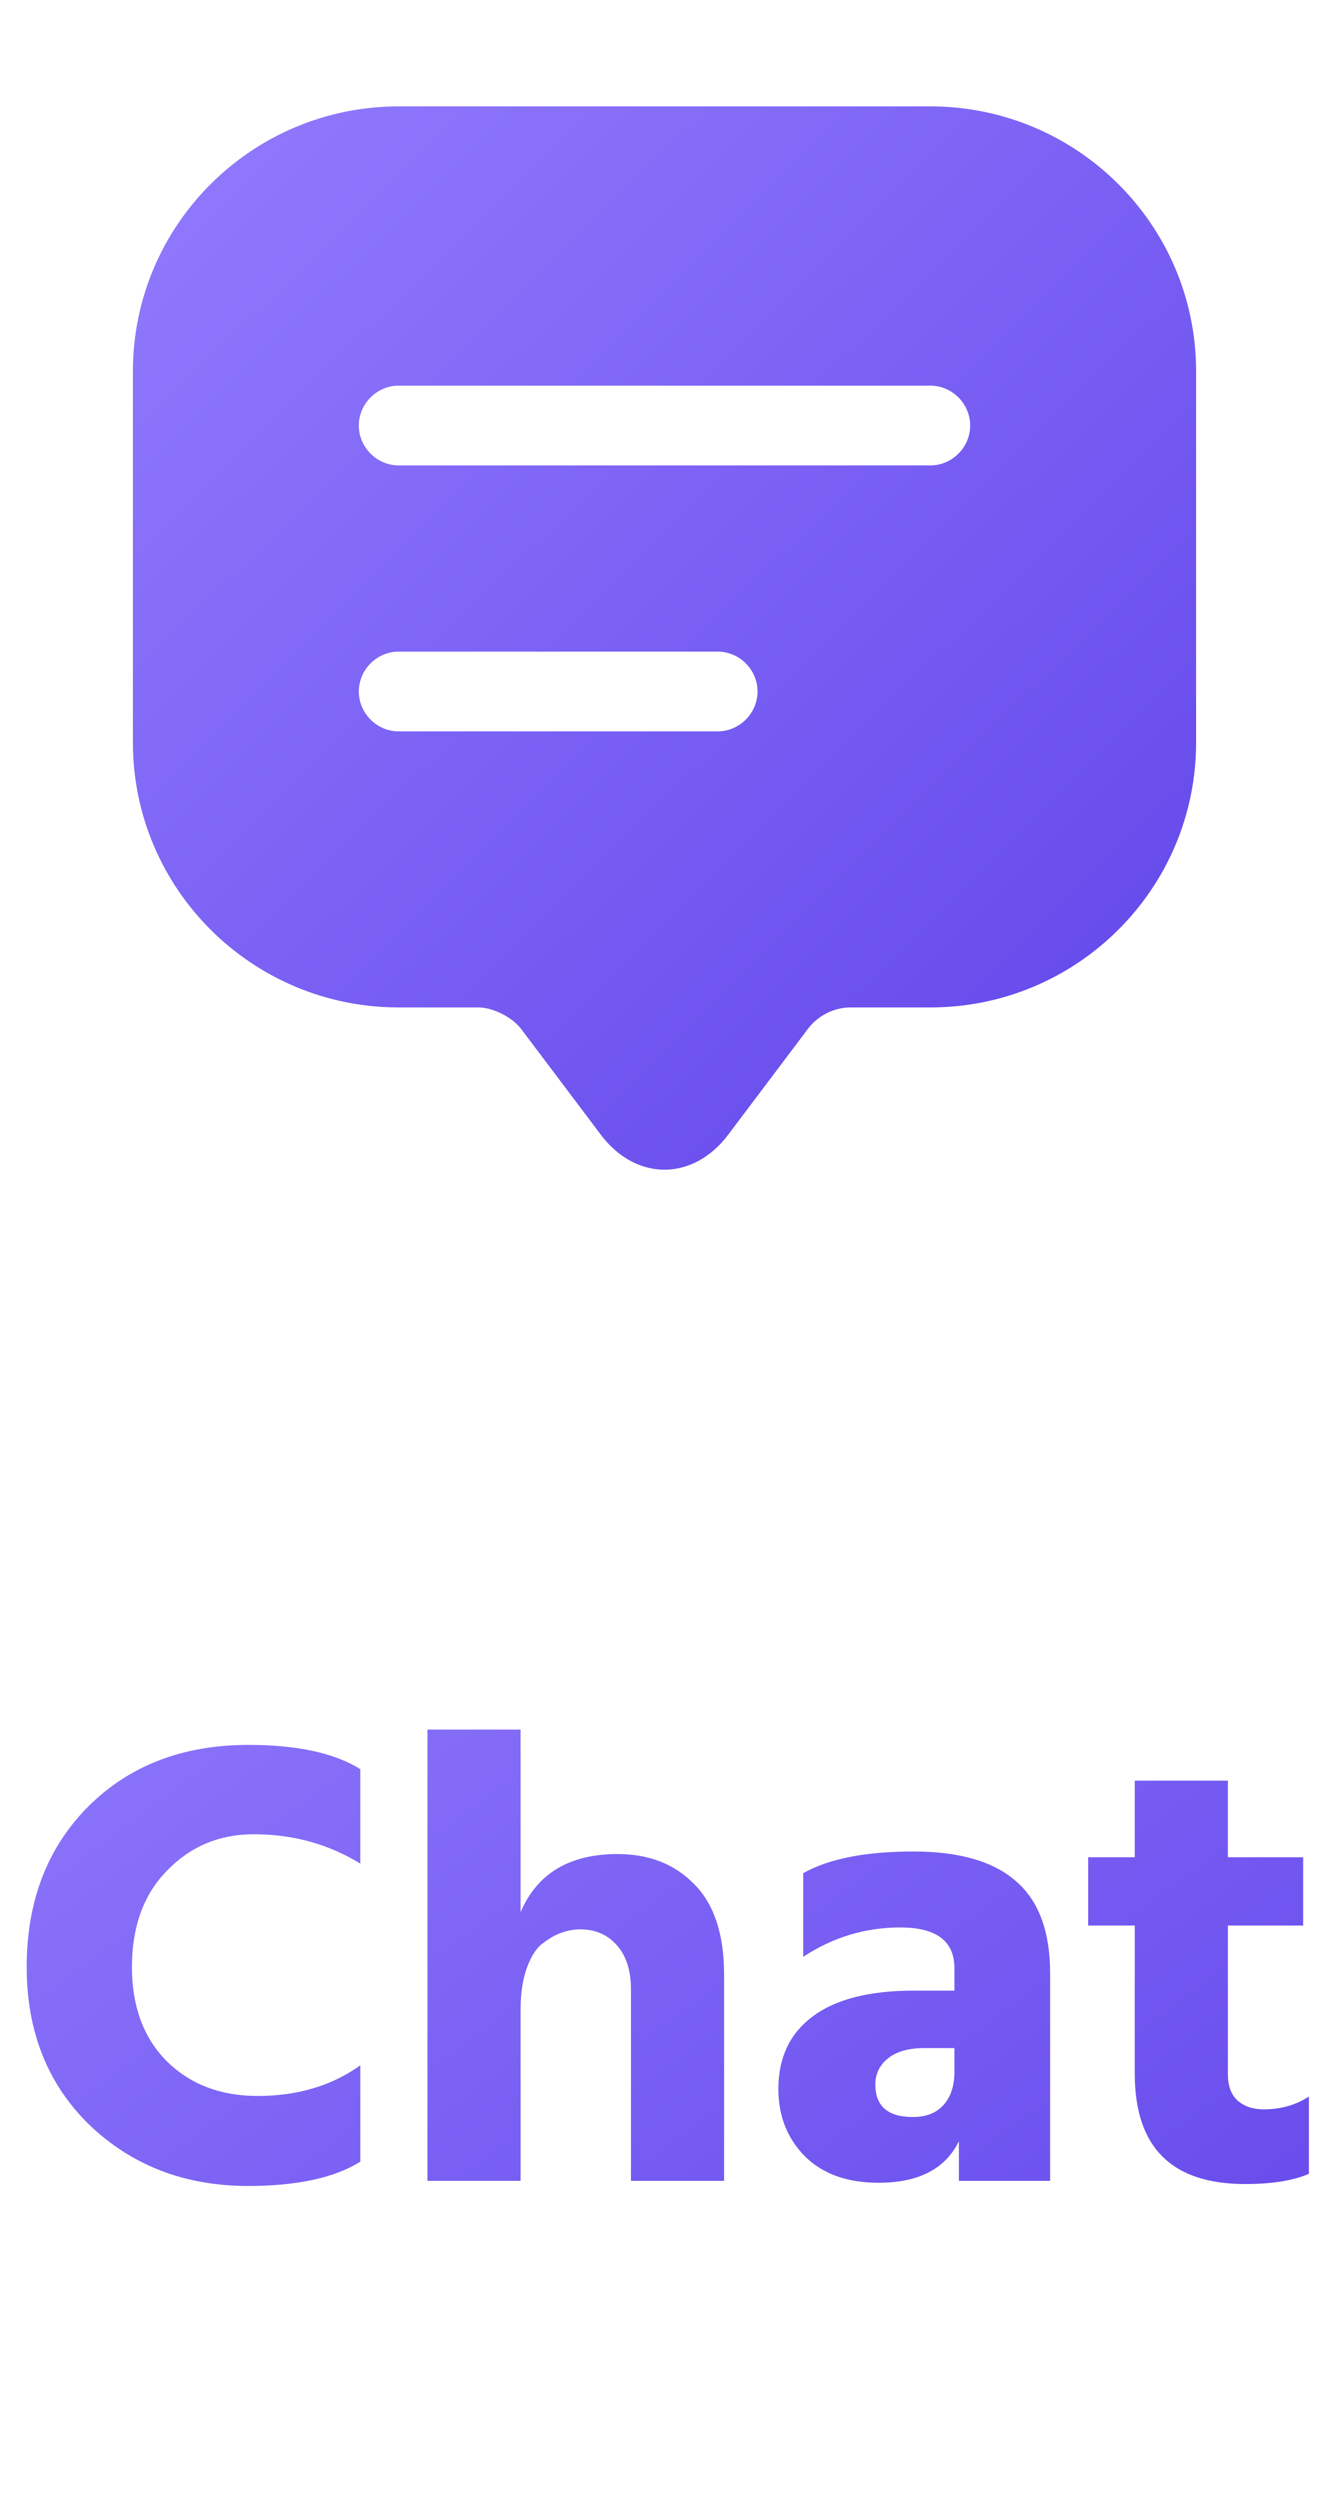 <svg width="25" height="47" viewBox="0 0 25 47" fill="none" xmlns="http://www.w3.org/2000/svg">
<path d="M17.5 2H7.5C4.74 2 2.5 4.23 2.5 6.98V12.96V13.96C2.5 16.71 4.74 18.94 7.5 18.94H9C9.27 18.94 9.63 19.12 9.8 19.34L11.3 21.33C11.96 22.21 13.04 22.21 13.7 21.33L15.2 19.34C15.39 19.09 15.69 18.94 16 18.94H17.5C20.26 18.94 22.5 16.71 22.5 13.96V6.98C22.5 4.23 20.26 2 17.5 2ZM13.5 13.75H7.5C7.09 13.75 6.75 13.41 6.75 13C6.75 12.59 7.09 12.25 7.5 12.25H13.5C13.91 12.25 14.25 12.59 14.25 13C14.25 13.41 13.91 13.75 13.5 13.75ZM17.5 8.75H7.5C7.09 8.75 6.75 8.41 6.75 8C6.75 7.59 7.09 7.25 7.5 7.25H17.5C17.91 7.25 18.25 7.59 18.25 8C18.25 8.41 17.91 8.75 17.5 8.75Z" fill="url(#paint0_linear_8_1878)"/>
<path d="M6.778 33.26V35.036C6.178 34.668 5.51 34.484 4.774 34.484C4.126 34.484 3.582 34.712 3.142 35.168C2.702 35.616 2.482 36.22 2.482 36.98C2.482 37.724 2.702 38.316 3.142 38.756C3.582 39.188 4.15 39.404 4.846 39.404C5.598 39.404 6.242 39.212 6.778 38.828V40.64C6.29 40.944 5.586 41.096 4.666 41.096C3.482 41.096 2.49 40.716 1.69 39.956C0.898 39.188 0.502 38.196 0.502 36.98C0.502 35.748 0.886 34.744 1.654 33.968C2.43 33.192 3.438 32.804 4.678 32.804C5.59 32.804 6.29 32.956 6.778 33.26ZM9.793 32.516V35.948C10.105 35.22 10.713 34.856 11.617 34.856C12.209 34.856 12.689 35.044 13.057 35.42C13.433 35.796 13.621 36.364 13.621 37.124V41H11.869V37.4C11.869 37.048 11.781 36.772 11.605 36.572C11.429 36.372 11.201 36.272 10.921 36.272C10.801 36.272 10.685 36.292 10.573 36.332C10.469 36.364 10.353 36.428 10.225 36.524C10.097 36.612 9.993 36.768 9.913 36.992C9.833 37.208 9.793 37.472 9.793 37.784V41H8.041V32.516H9.793ZM17.954 38.504H17.39C17.094 38.504 16.866 38.568 16.706 38.696C16.546 38.824 16.466 38.988 16.466 39.188C16.466 39.596 16.702 39.8 17.174 39.8C17.422 39.8 17.614 39.724 17.75 39.572C17.886 39.42 17.954 39.212 17.954 38.948V38.504ZM15.11 36.788V35.216C15.59 34.944 16.282 34.808 17.186 34.808C18.05 34.808 18.694 34.996 19.118 35.372C19.542 35.74 19.754 36.316 19.754 37.1V41H18.038V40.256C17.782 40.776 17.278 41.036 16.526 41.036C15.934 41.036 15.47 40.868 15.134 40.532C14.806 40.196 14.642 39.776 14.642 39.272C14.642 38.688 14.854 38.236 15.278 37.916C15.71 37.588 16.346 37.424 17.186 37.424H17.954V37.004C17.954 36.492 17.614 36.236 16.934 36.236C16.278 36.236 15.67 36.42 15.11 36.788ZM23.098 36.2V38.996C23.098 39.212 23.157 39.376 23.277 39.488C23.405 39.6 23.57 39.656 23.77 39.656C24.09 39.656 24.373 39.576 24.622 39.416V40.868C24.326 40.996 23.925 41.06 23.422 41.06C22.038 41.06 21.346 40.368 21.346 38.984V36.2H20.47V34.916H21.346V33.476H23.098V34.916H24.514V36.2H23.098Z" fill="url(#paint1_linear_8_1878)"/>
<defs>
<linearGradient id="paint0_linear_8_1878" x1="2.5" y1="3.034" x2="21.111" y2="21.999" gradientUnits="userSpaceOnUse">
<stop stop-color="#917AFD"/>
<stop offset="1" stop-color="#6246EA"/>
</linearGradient>
<linearGradient id="paint1_linear_8_1878" x1="-1.91026e-07" y1="28.983" x2="16.96" y2="51.712" gradientUnits="userSpaceOnUse">
<stop stop-color="#917AFD"/>
<stop offset="1" stop-color="#6246EA"/>
</linearGradient>
</defs>
</svg>
